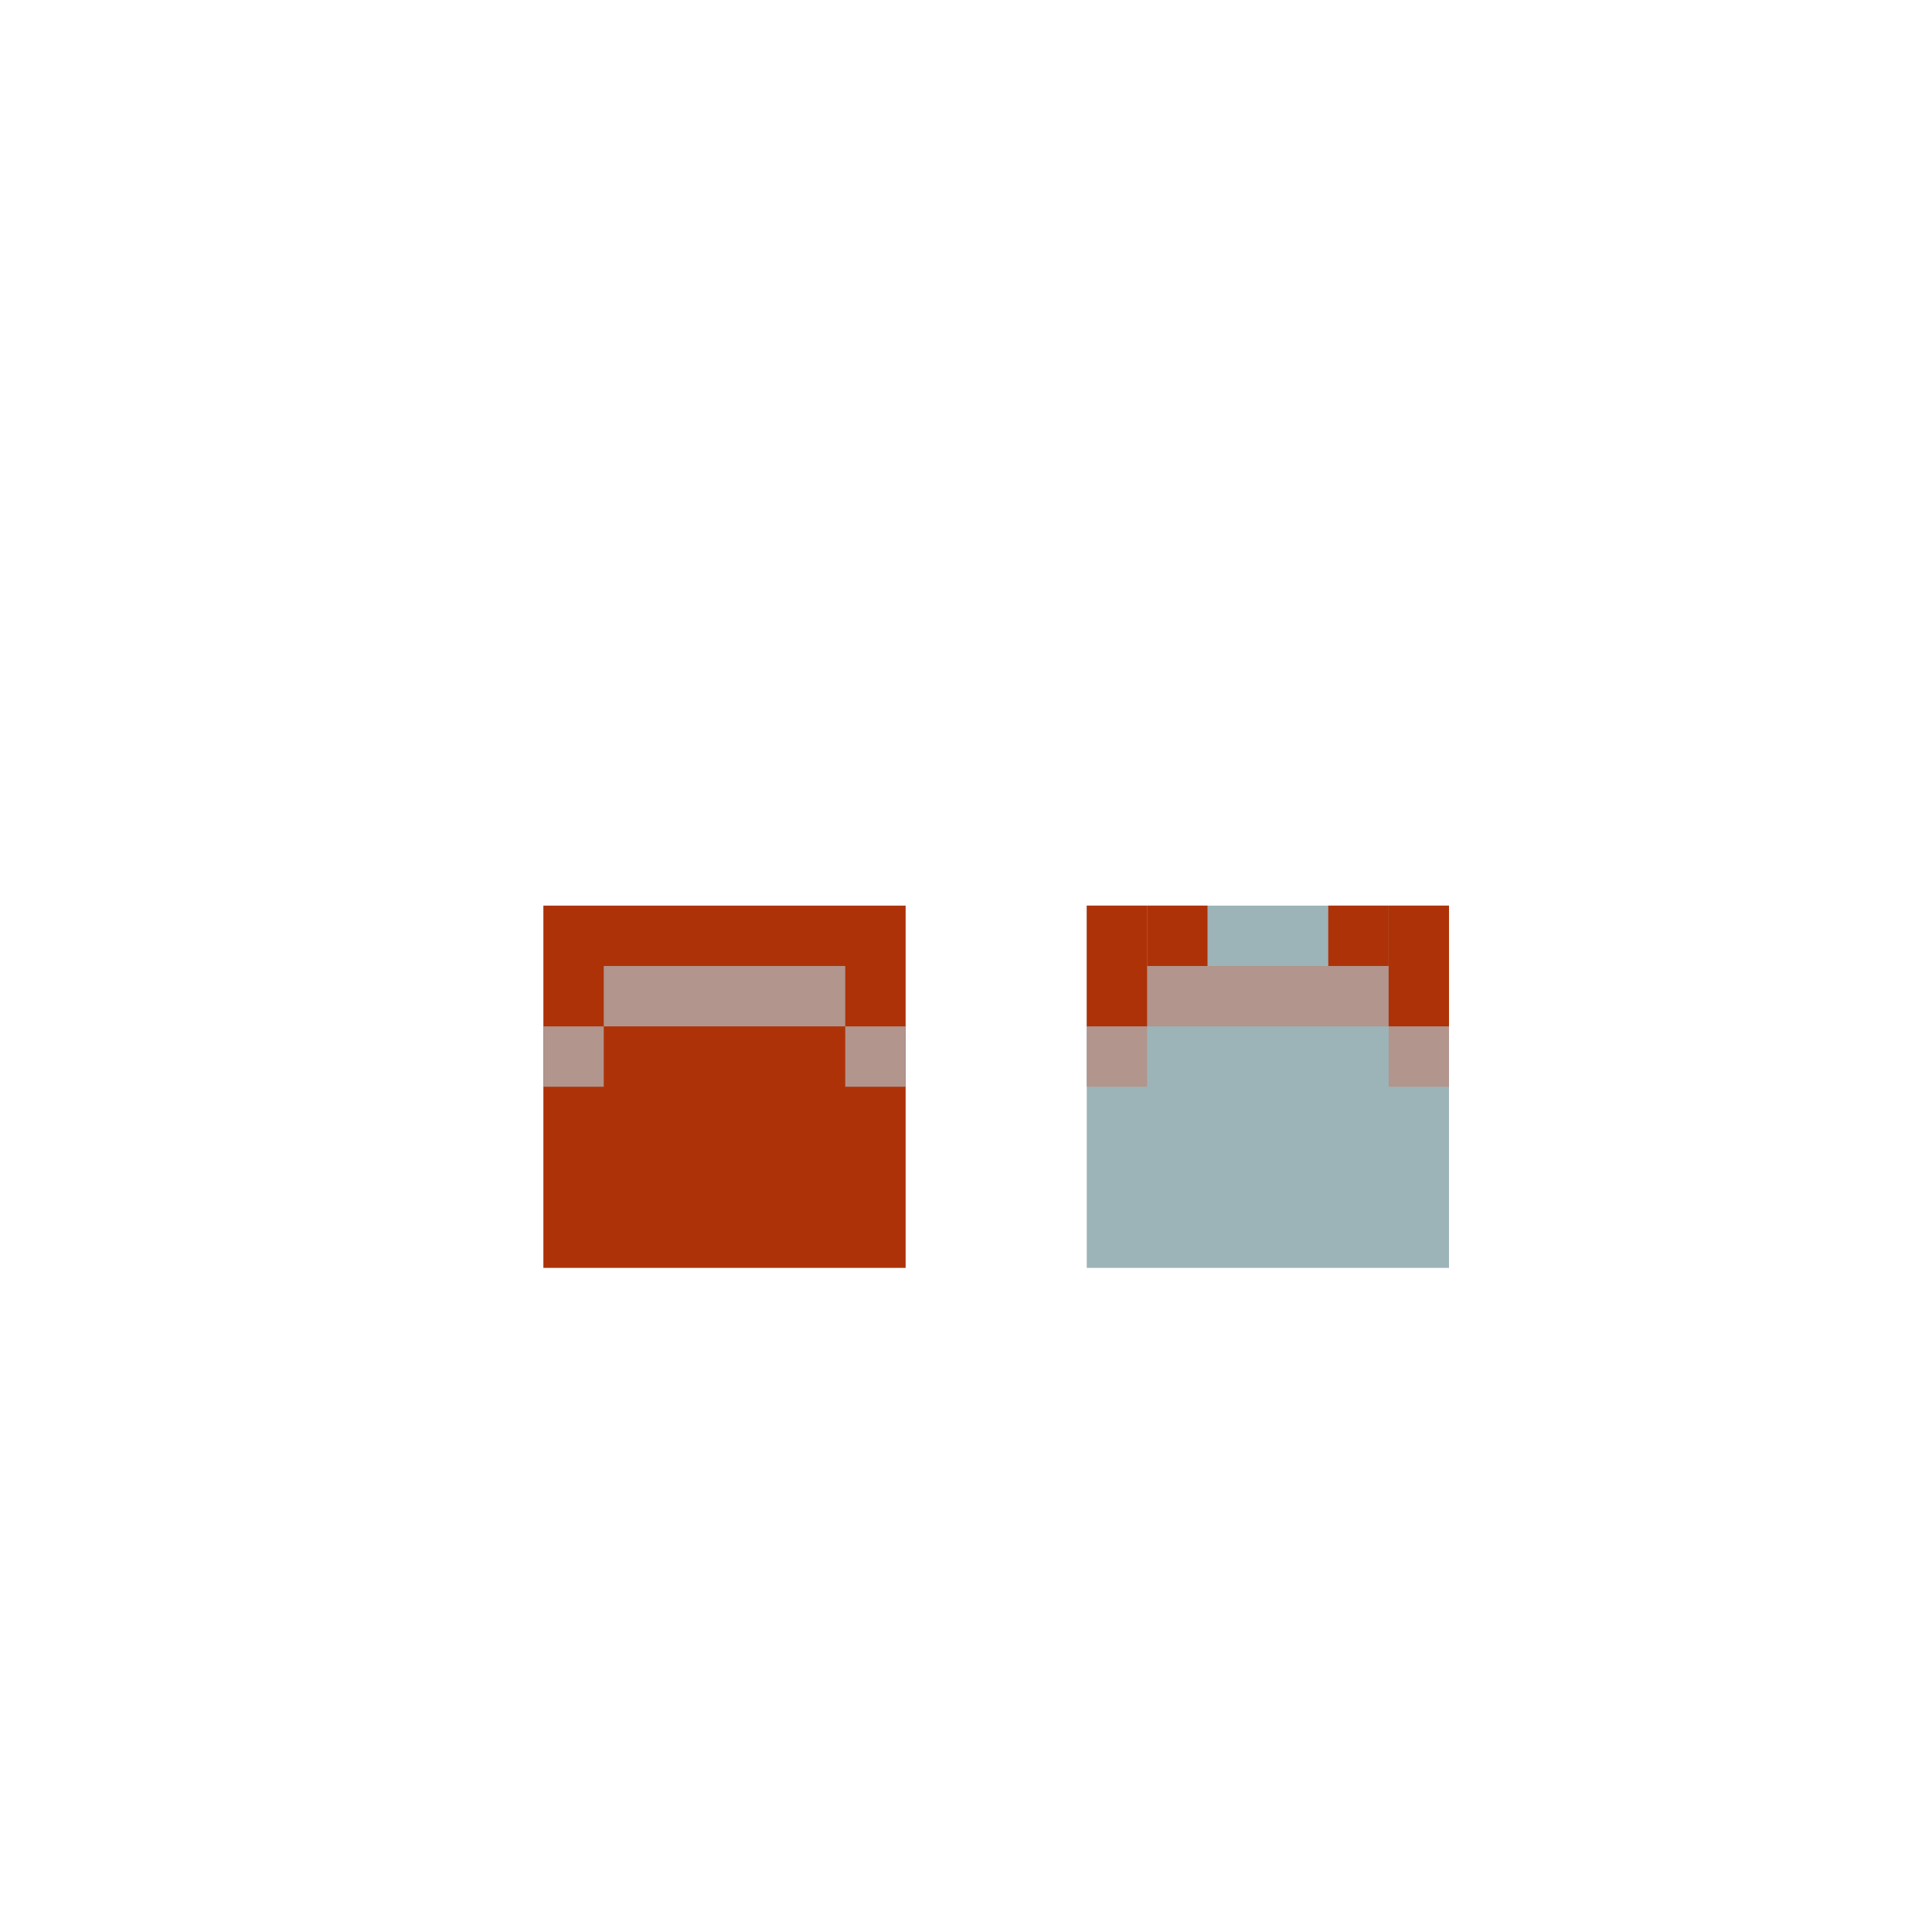 <svg width="320" height="320" viewBox="0 0 320 320" fill="none" xmlns="http://www.w3.org/2000/svg">
<rect x="90" y="150" width="60" height="60" fill="#AE3208"/>
<rect x="180" y="150" width="60" height="60" fill="#9CB4B8"/>
<rect x="190" y="160" width="40" height="10" fill="#B2958D"/>
<rect x="100" y="160" width="40" height="10" fill="#B2958D"/>
<rect x="180" y="170" width="10" height="10" fill="#B2958D"/>
<rect x="90" y="170" width="10" height="10" fill="#B2958D"/>
<rect x="230" y="170" width="10" height="10" fill="#B2958D"/>
<rect x="140" y="170" width="10" height="10" fill="#B2958D"/>
<rect x="180" y="150" width="10" height="20" fill="#AE3208"/>
<rect x="190" y="150" width="10" height="10" fill="#AE3208"/>
<rect width="10" height="20" transform="matrix(-1 0 0 1 240 150)" fill="#AE3208"/>
<rect width="10" height="10" transform="matrix(-1 0 0 1 230 150)" fill="#AE3208"/>
</svg>
